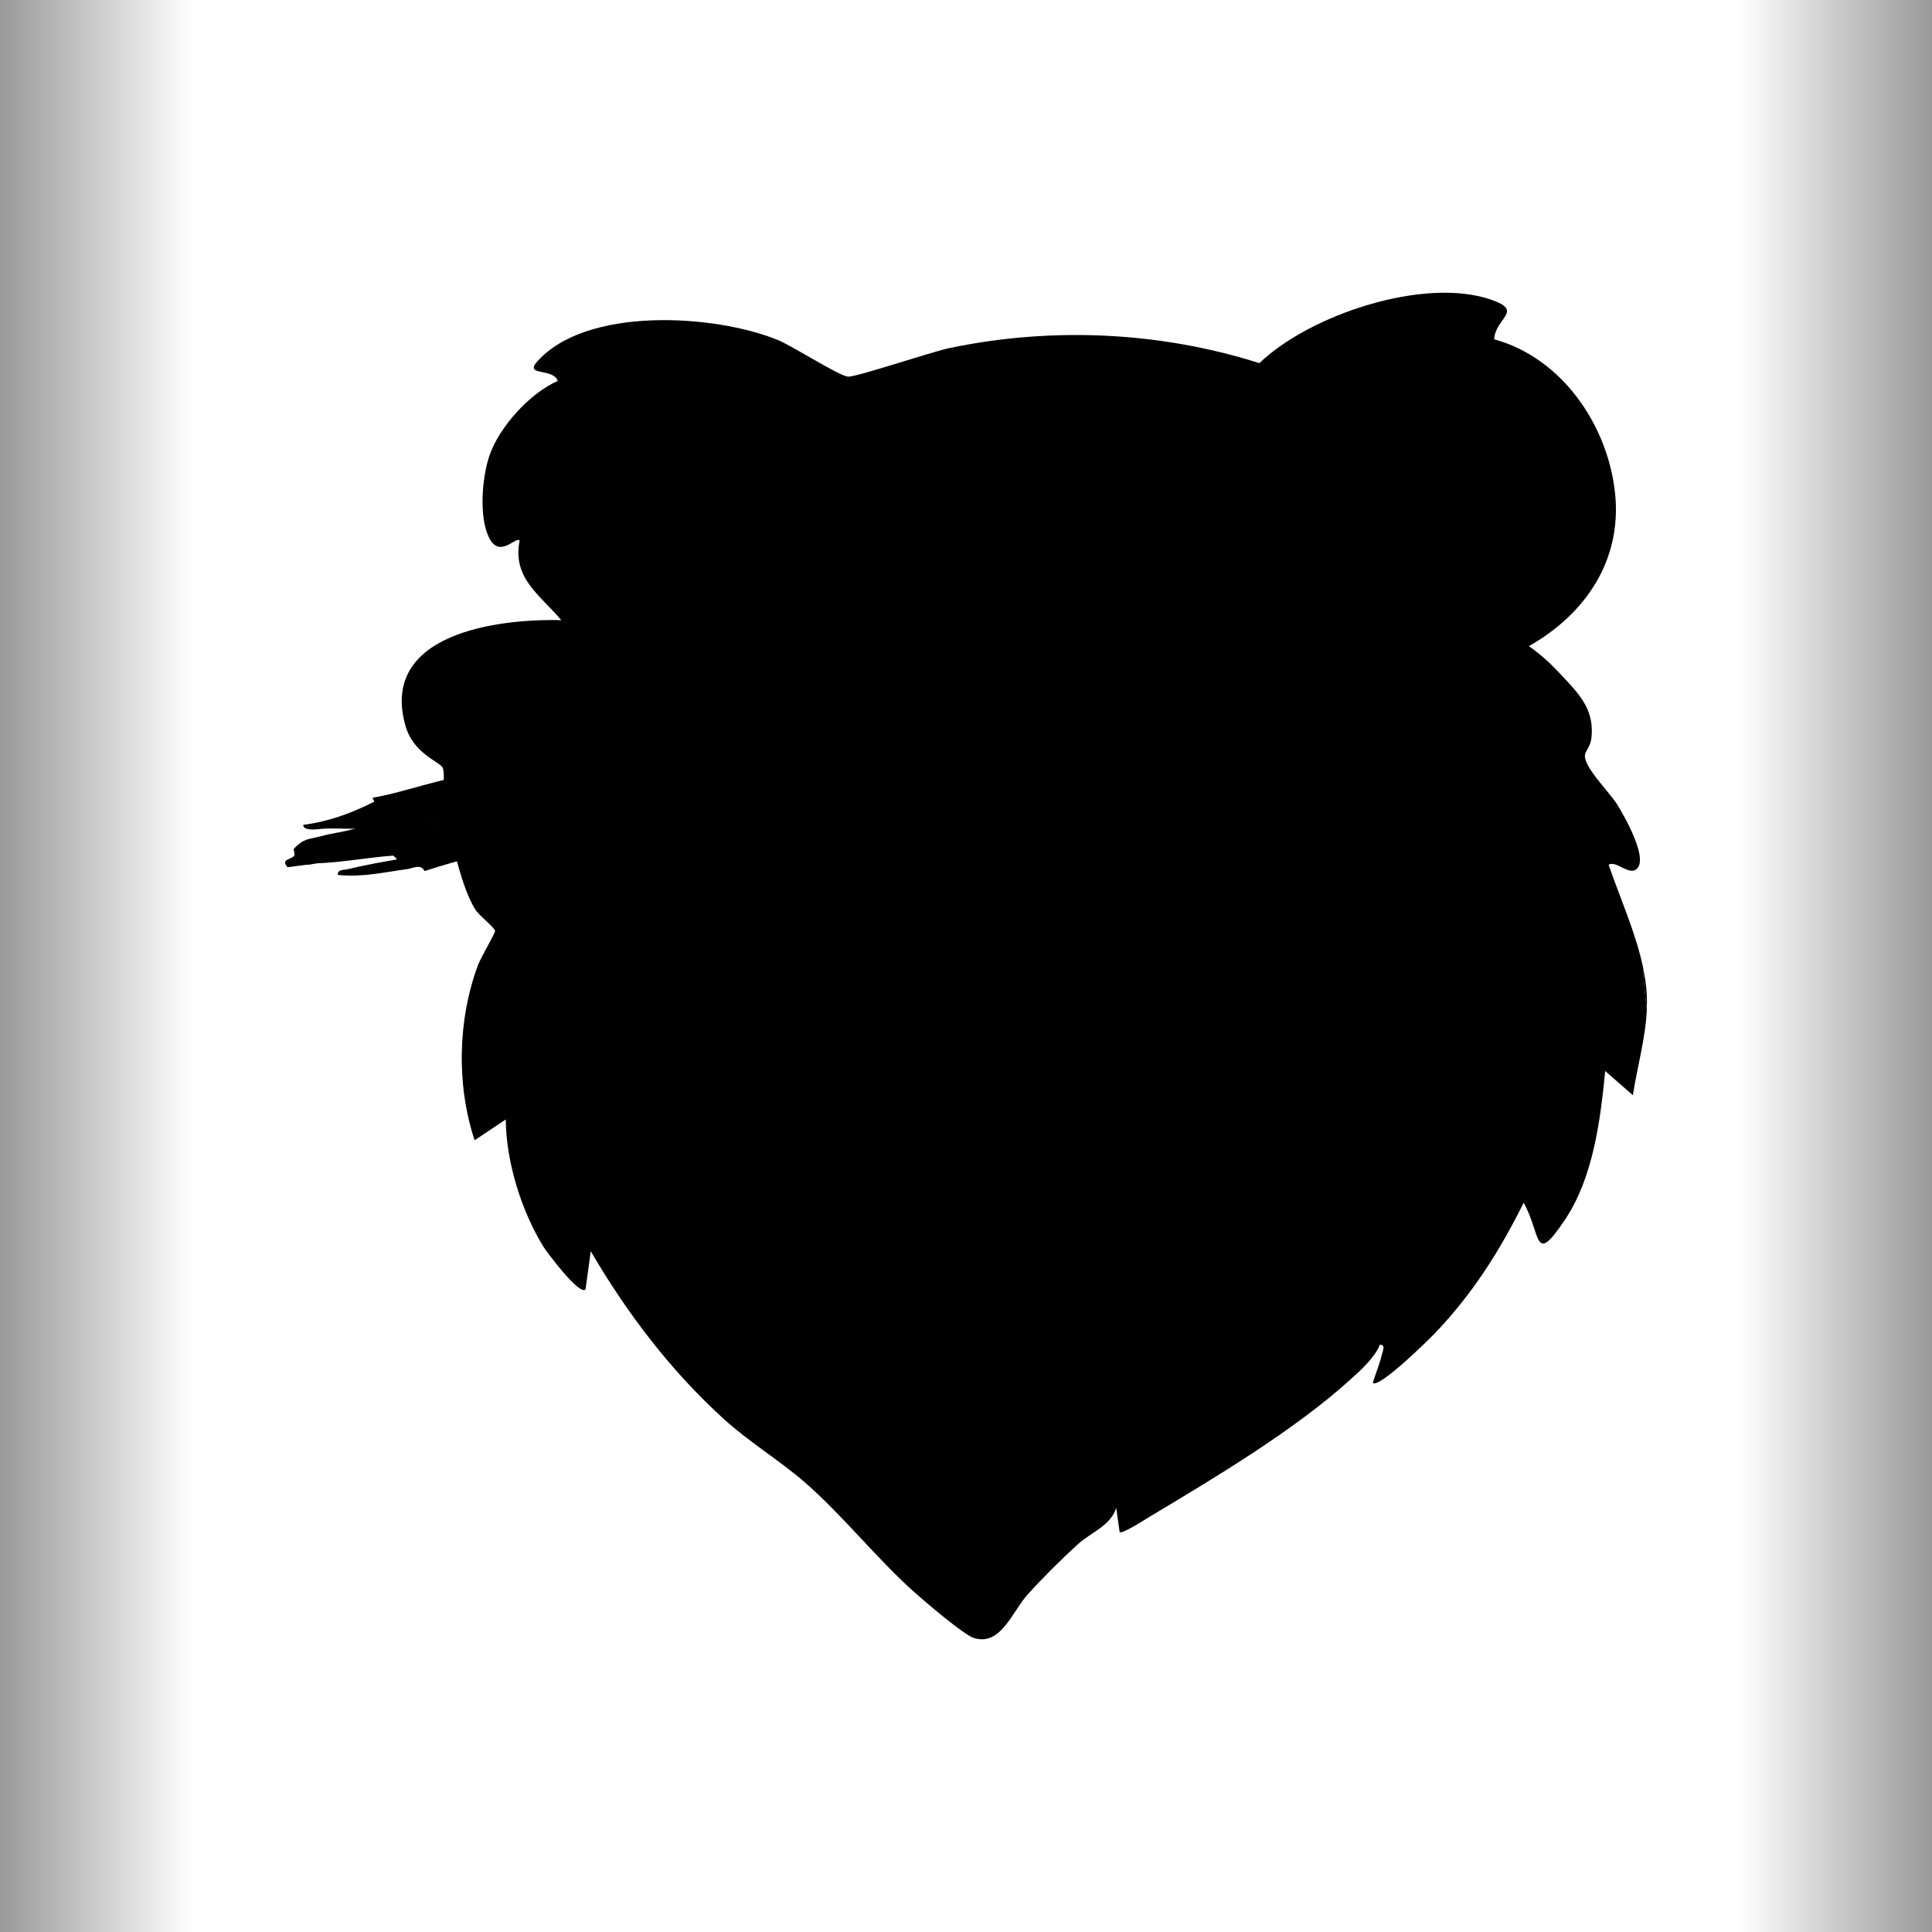 <svg width="200" height="200" viewBox="0 0 200 200" fill="none" xmlns="http://www.w3.org/2000/svg">
<rect width="200" height="200" fill="white" style="fill:white;fill-opacity:1;"/>
<rect width="200" height="200" fill="url(#paint0_linear_509_8246)" style=""/>
<path d="M174.768 102.497C174.696 101.442 174.541 100.358 174.292 99.181C173.839 97.053 173.155 95.019 172.428 93.046C173.27 92.24 174.307 90.721 174.037 88.226C173.932 87.276 173.648 86.235 173.158 85.04C172.37 83.107 171.261 81.303 171.049 80.961C170.667 80.353 170.17 79.745 169.591 79.039C169.375 78.776 169.069 78.402 168.792 78.045C168.91 77.638 169.004 77.167 169.054 76.623C169.465 72.026 166.959 69.261 165.066 67.242C169.771 62.868 172.122 56.982 171.488 50.711C171.052 46.387 169.368 42.085 166.743 38.596C164.914 36.166 162.726 34.215 160.278 32.819C160.36 32.192 160.324 31.49 160.087 30.738C159.262 28.146 156.685 27.26 155.713 26.929C153.898 26.306 151.825 25.993 149.55 25.993C142.857 25.993 134.674 28.819 129.379 32.8C123.568 31.188 117.528 30.374 111.382 30.374C106.695 30.374 102.004 30.857 97.433 31.807C96.478 32.005 94.891 32.487 92.378 33.258C91.161 33.632 89.336 34.19 88.213 34.5C87.514 34.129 86.546 33.575 85.884 33.193C84.127 32.185 82.996 31.548 82.118 31.191C78.482 29.712 73.485 28.826 68.751 28.826C59.398 28.826 54.668 31.973 52.346 34.608C50.852 36.307 50.82 37.941 51.043 38.989C49.016 41.001 47.349 43.482 46.557 45.876C45.646 48.615 44.962 54.005 46.802 57.637C47.511 59.037 48.573 60.038 49.837 60.546C45.913 61.32 41.845 62.925 39.397 66.162C37.921 68.113 36.452 71.454 37.824 76.303C38.022 77.005 38.277 77.631 38.572 78.197C38.321 78.251 38.072 78.297 37.824 78.341C36.78 78.52 35.851 79.079 35.203 79.888C33.651 80.544 32.244 80.94 30.858 81.109C28.777 81.365 27.196 83.078 27.081 85.148C26.872 85.404 26.649 85.739 26.469 86.153C25.76 86.887 25.44 87.697 25.299 88.359C25.112 89.245 25.029 90.991 26.592 92.694C27.412 93.59 28.568 94.091 29.767 94.091C29.954 94.091 30.141 94.08 30.328 94.055L32.093 93.82C32.093 93.82 32.121 93.82 32.136 93.82C32.784 94.386 33.601 94.76 34.501 94.861C35.098 94.926 35.721 94.958 36.351 94.958C38.14 94.958 39.761 94.703 41.323 94.458C41.755 94.389 42.169 94.325 42.576 94.267C43.011 94.415 43.476 94.49 43.944 94.49C44.135 94.49 44.329 94.476 44.52 94.451C44.829 95.178 45.157 95.819 45.499 96.376C45.657 96.636 45.837 96.88 46.028 97.111C45.762 97.629 45.567 98.04 45.43 98.41C42.964 105.063 42.82 112.71 45.031 119.395C45.452 120.673 46.449 121.681 47.72 122.117C48.102 122.246 48.494 122.322 48.886 122.343C49.664 125.508 50.935 128.651 52.566 131.304C52.89 131.833 53.876 133.154 54.823 134.274C56.353 136.085 58.048 137.856 60.432 137.856C60.723 137.856 61.011 137.827 61.296 137.773C64.579 142.475 68.183 146.615 72.067 150.132C73.618 151.536 75.26 152.738 76.848 153.897C78.133 154.837 79.346 155.726 80.408 156.644C82.298 158.279 84.105 160.208 86.02 162.253C87.871 164.226 89.782 166.267 91.842 168.099C92.349 168.549 93.674 169.698 95.067 170.814C97.58 172.83 98.602 173.388 99.52 173.676C100.222 173.895 100.935 174.007 101.637 174.007C105.525 174.007 107.552 170.933 108.762 169.093C109.05 168.657 109.374 168.164 109.575 167.941C110.983 166.386 112.866 164.507 114.482 163.038C114.561 162.966 114.68 162.876 114.817 162.779C115.195 162.879 115.587 162.933 115.987 162.933C117.488 162.933 118.744 162.253 121.063 160.802C121.171 160.734 121.257 160.68 121.311 160.647C127.554 156.914 135.189 152.349 141.111 147.367C141.478 147.461 141.864 147.511 142.249 147.511C144.006 147.511 145.507 146.672 148.426 144.066C149.884 142.763 151.281 141.377 151.695 140.945C154.028 138.504 156.116 135.818 158.064 132.729C158.589 132.931 159.151 133.039 159.734 133.039C162.639 133.039 164.266 130.613 165.577 128.665C167.78 125.385 168.932 121.515 169.623 117.645C169.922 117.602 170.217 117.53 170.509 117.426C171.988 116.886 173.054 115.579 173.292 114.024C173.432 113.095 173.63 112.119 173.839 111.09C174.253 109.045 174.681 106.928 174.778 104.671C174.811 103.897 174.807 103.188 174.76 102.507L174.768 102.497Z" fill="white" style="fill:white;fill-opacity:1;"/>
<path d="M170.466 102.784C170.404 101.884 170.268 100.984 170.073 100.077C170.142 101.553 170.3 103.018 170.476 104.476C170.502 103.911 170.502 103.346 170.462 102.784H170.466Z" fill="black" style="fill:black;fill-opacity:1;"/>
<path d="M169.36 90.004C170.782 89.032 168.079 84.345 167.391 83.251C166.632 82.034 163.827 79.269 164.083 78.114C164.198 77.585 164.662 77.325 164.76 76.242C165.019 73.322 163.377 71.752 161.509 69.751C160.522 68.692 159.464 67.717 158.269 66.889C164.094 63.595 167.895 58.04 167.2 51.142C166.484 44.043 161.689 37.034 154.68 35.126C154.766 32.898 157.844 32.214 154.316 31.008C147.422 28.646 135.592 32.57 130.372 37.592C120.062 34.32 108.898 33.819 98.311 36.026C96.421 36.419 88.616 39.061 87.777 38.989C86.841 38.906 82.057 35.821 80.491 35.184C73.964 32.527 60.655 31.692 55.582 37.459C54.276 38.946 57.271 38.075 57.742 39.435C54.87 40.67 51.641 44.23 50.643 47.236C49.898 49.483 49.56 53.551 50.643 55.689C51.734 57.839 53.386 55.509 53.793 55.952C53.005 59.891 55.946 61.604 58.102 64.2C51.432 64.027 39.278 65.618 41.971 75.126C42.817 78.114 45.632 78.87 45.841 79.51C46.078 80.241 45.812 81.393 45.942 82.282C46.417 85.512 47.508 91.394 49.182 94.119C49.596 94.796 51.176 95.97 51.248 96.376C51.28 96.571 49.754 99.166 49.48 99.908C47.374 105.589 47.238 112.317 49.131 118.038L52.357 115.885C52.389 120.259 53.959 125.321 56.248 129.047C56.594 129.608 60.01 134.18 60.615 133.471L61.155 129.525C64.896 135.937 69.464 141.942 74.972 146.935C77.564 149.282 80.674 151.165 83.238 153.386C87.223 156.835 90.758 161.357 94.718 164.881C95.776 165.821 99.776 169.241 100.813 169.565C103.617 170.439 104.784 166.821 106.386 165.054C107.912 163.369 109.906 161.378 111.591 159.848C112.905 158.657 115.029 157.904 115.548 156.086L115.904 158.595C116.142 158.862 118.647 157.224 119.104 156.954C125.844 152.925 134.008 148.044 139.786 142.817C140.856 141.852 142.317 140.541 142.832 139.22C143.505 139.141 143.109 139.944 143.026 140.311C142.825 141.215 142.375 142.255 142.112 143.162C142.789 143.724 147.861 138.727 148.585 137.971C152.437 133.939 155.256 129.486 157.732 124.503C159.586 127.866 158.744 131.12 162.006 126.264C164.925 121.915 165.67 115.982 166.171 110.867L169.036 113.379C169.476 110.485 170.35 107.475 170.48 104.487C170.304 103.029 170.145 101.568 170.077 100.088C169.31 96.484 167.668 92.87 166.524 89.515C167.28 89.061 168.547 90.573 169.364 90.015L169.36 90.004Z" fill="black" style="fill:black;fill-opacity:1;"/>
<path d="M166.52 104.754C166.47 104.826 165.955 104.484 165.804 104.394C165.357 103.018 164.943 101.568 164.558 100.041C164.918 98.573 153.902 86.847 153.697 87.873L155.292 93.81C156.098 95.858 155.878 97.068 154.626 97.435C154.73 99.613 154.95 105.686 152.667 106.687C150.799 107.508 149.704 106.964 149.254 105.006C149.121 104.505 147.094 97.323 146.864 97.636C146.54 102.54 145.6 107.436 144.412 112.202C142.81 117.887 141.046 116.878 139.131 109.182C138.879 115.471 135.823 124.179 131.506 128.809C126.729 133.939 127.176 129.461 128.115 125.544C125.811 129.219 123.619 132.956 121.534 136.747C118.179 141.013 117.553 138.151 119.421 134.475C117.805 134.886 117.625 133.982 118.881 131.765L119.85 128.442C119.439 128.114 119.083 127.805 119.198 127.419C119.245 127.354 119.284 127.275 119.32 127.189C119.259 127.268 119.22 127.344 119.198 127.419C118.784 128.038 118.017 127.769 118.417 127.005C118.586 122.513 117.333 117.076 113.035 114.801C113.391 115.932 114.039 116.673 114.446 117.876C115.054 119.679 115.152 121.184 115.184 123.056C114.903 126.706 112.938 130.001 109.791 131.912C108.535 132.679 106.134 133.766 105.133 132.387C103.578 132.834 102.112 132.845 100.744 132.427C94.675 129.277 88.494 126.429 82.204 123.884C81.067 122.516 84.386 119.312 86.103 119.467L86.06 118.588C89.322 116.781 92.457 113.372 91.669 109.401C91.388 110.658 90.376 114.315 89.336 112.292C93.57 103.8 84.785 101.701 78.327 100.866C74.41 100.358 70.67 100.39 66.717 100.444C69.683 96.02 73.719 92.434 77.121 88.413C78.388 86.916 83.706 79.395 84.534 78.96C85.077 78.675 86.287 78.287 86.776 78.603C87.14 78.834 88.818 85.605 89.336 86.811C88.382 86.253 89.754 88.921 90.391 90.141C95.013 98.965 100.402 101.701 110.317 102.198C126.772 103.026 133.904 97.367 135.96 81.022C142.785 79.053 150.032 81.267 156.426 83.802C157.2 84.007 161.797 83.78 162.214 82.862C162.664 83.265 164.317 84.972 164.007 85.375C163.744 85.469 163.579 85.015 163.471 85.015H157.545L160.357 87.769C163.586 92.798 166.596 98.644 166.52 104.754Z" fill="#FEFCEA" style="fill:#FEFCEA;fill:color(display-p3 0.996 0.988 0.918);fill-opacity:1;"/>
<path d="M119.32 127.189C119.284 127.275 119.245 127.355 119.198 127.419C119.22 127.344 119.259 127.268 119.32 127.189Z" fill="#FEFCEA" style="fill:#FEFCEA;fill:color(display-p3 0.996 0.988 0.918);fill-opacity:1;"/>
<path d="M82.158 67.073C81.092 65.431 80.404 63.343 78.925 62.047V67.073C73.762 65.002 68.186 64.88 62.772 64.023C65.716 60.153 68.413 56.463 71.916 53.065C77.521 47.625 81.823 44.839 89.336 42.488C102.148 38.478 114.723 37.11 127.748 41.235C127.971 41.484 125.404 46.571 126.488 47.69L132.576 40.857C136.496 37.175 143.718 34.143 149.114 34.413C149.521 34.435 150.1 34.179 150.003 34.766C148.776 35.09 147.879 36.307 147.134 37.279C159.349 36.696 168.363 50.491 160.418 60.611C159.997 60.189 159.936 59.487 160.234 58.497C159.198 56.395 158.913 53.958 159.385 51.186C159.889 47.046 154.86 44.162 151.443 44.821C150.878 45.789 147.487 46.009 147.134 44.821C140.528 44.587 133.893 49.252 133.854 56.571C134.498 55.776 135.096 55.567 135.646 55.945C135.92 54.922 140.344 52.737 140.884 53.007C141.838 53.486 142.4 59.952 141.748 60.967C143.008 62.04 141.046 63.728 139.988 64.445L140.56 64.516C141.093 63.797 143.03 63.307 143.541 64.2C146.428 63.437 148.952 61.672 151.112 58.911L152.156 58.818C153.106 59.513 152.196 61.107 151.08 60.971C150.784 61.388 150.59 61.834 150.489 62.313C149.895 62.572 146.752 65.265 147.249 65.712C147.44 65.881 151.994 67.101 152.188 66.936C152.124 66.036 152.368 65.575 153.236 65.996C153.355 67.371 154.528 68.142 155.389 69.049C154.161 69.258 152.739 68.343 151.44 67.972C146.562 66.583 142.346 66.507 137.698 65.557C135.826 65.175 133.152 63.346 130.704 62.857C121.556 61.035 102.181 62.306 93.282 65.276C93.069 65.089 92.774 64.769 92.878 64.599C94.844 61.334 97.526 57.874 99.952 54.969C96.864 57.691 94.516 60.492 92 63.742C91.226 64.063 90.938 64.93 91.129 66.353C90.643 66.579 90.182 66.856 89.696 67.069C89.829 65.254 90.254 63.184 90.33 61.392C90.355 60.751 90.549 60.355 89.872 59.894C89.181 61.532 88.674 63.314 87.9 64.916C87.248 64.7 87.09 64.117 87.421 63.163C86.704 61.215 86.737 59.03 87.518 56.604C85.981 58.177 85.088 60.15 84.429 62.205L83.59 62.403C83.299 62.389 82.935 62.292 82.932 62.094C82.899 60.038 82.95 57.965 83.007 55.909C83.014 55.621 83.277 55.466 83.59 55.408C83.32 55.509 83.112 55.488 83.011 55.272L82.881 66.669L82.154 67.073H82.158Z" fill="#FEFCEB" style="fill:#FEFCEB;fill:color(display-p3 0.996 0.988 0.922);fill-opacity:1;"/>
<path d="M119.853 128.442C119.76 130.569 119.349 132.287 118.42 134.184C119.652 133.665 119.778 132.225 120.296 131.217C120.526 130.767 120.908 130.058 120.937 131.135C120.757 133.791 119.45 135.991 118.78 138.489C121.383 136.844 122.064 133.935 123.514 131.563C125.156 128.877 127.561 126.361 128.115 123.06C130.016 123.884 127.658 129.979 128.115 130.595C130.484 129.378 131.712 127.549 133.069 125.321C136.716 119.334 139.25 112.58 138.17 105.474L140.125 109.434C140.697 111.036 141.036 113.145 141.72 114.657C141.864 114.978 141.856 115.741 142.465 115.158C142.591 115.039 143.628 112.357 143.743 111.943C144.43 109.437 145.201 105.29 145.597 102.673C145.993 100.056 146.425 97.572 145.705 95.062C148.959 97.719 148.866 103.065 150.547 106.187C151.094 107.202 151.051 105.823 151.31 105.801C151.76 105.762 152.26 106.338 152.7 105.855C154.388 103.998 154.057 97.154 153.6 94.706C154.471 94.972 154.024 96.686 155.029 96.859C155.475 96.247 152.743 87.56 152.52 86.095L156.652 88.957C160.101 93.428 165.166 96.772 166.009 102.601C166.106 103.274 166.279 103.789 165.8 104.397C165.22 104.055 159.63 98.695 159.342 99.015C159.219 99.818 160.058 100.056 160.335 100.711C162.175 105.035 162.045 113.408 160.821 117.905C160.699 118.351 160.638 119.467 160.062 119.471C160.328 118.232 157.941 109.088 157.365 109.07C156.789 109.052 156.375 115.331 155.853 116.162C154.791 118.747 154.59 121.872 152.88 124.136L152.188 123.737C152.109 120.698 151.342 117.671 150.406 114.783C148.916 118.261 147.606 121.789 146.464 125.371L145.698 125.933C145.104 126.825 144.762 127.859 144.261 128.805C143.703 128.888 143.318 128.636 143.343 128.078L140.481 132.038H139.596C139.318 132.002 138.908 131.927 138.879 131.725C138.634 130.145 138.789 127.02 139.596 125.756C139.488 125.612 139.401 125.504 139.398 125.519C138.357 128.823 137.778 130.483 135.884 133.543C134.469 135.829 131.114 140.826 128.688 142.039C124.875 143.943 124.807 141.737 126.823 138.975C126.11 140.055 125.278 141.035 124.339 141.92C121.952 142.32 120.649 142.881 118.816 144.887L118.057 144.599C116.779 145.211 116.304 144.447 116.631 142.309C114.716 142.64 114.378 141.895 114.622 140.127C112.902 141.513 111.771 141.69 111.235 140.649L111.447 139.303C114.874 136.268 117.366 132.722 118.928 128.661L119.85 128.445L119.853 128.442Z" fill="#DADABE" style="fill:#DADABE;fill:color(display-p3 0.855 0.855 0.745);fill-opacity:1;"/>
<path d="M46.615 75.684C45.574 75.1 45.06 73.085 46.647 73.355C48.055 68.552 56.54 68.012 60.64 67.886C67.344 67.681 75.026 67.778 80.3 72.112C83.374 71.187 85.75 71.004 88.803 72.156C92.436 69.531 94.52 68.088 99.301 67.173C106.303 65.834 113.532 65.672 120.638 66.036C124 66.209 132.615 66.907 134.923 68.963C135.211 69.222 135.297 71.526 135.283 72.094C135.268 72.912 132.633 73.923 132.212 75.306C131.438 77.844 131.193 81.897 130.448 84.666C128.299 92.64 123.1 95.959 115.015 96.513C106.342 97.107 97.666 95.941 92.922 87.884C91.752 84.493 90.679 81.051 89.71 77.559L89.332 77.477C89.109 77.491 88.63 76.296 88.407 76.073C87.504 75.162 85.498 74.204 84.206 74.326C81.668 74.564 79.648 79.665 79.278 79.633C78.838 80.958 78.496 81.206 78.252 80.378L78.824 74.132L78.558 74.251C78.09 74.165 77.442 73.214 76.884 72.872C73.5 70.806 70.864 70.197 66.886 69.949C60.964 69.575 53.556 69.769 49.837 74.971C49.632 76.022 49.272 76.623 48.76 76.764C47.637 76.764 47.277 76.184 46.608 75.687L46.615 75.684Z" fill="#006BAB" style="fill:#006BAB;fill:color(display-p3 0 0.42 0.671);fill-opacity:1;"/>
<path d="M115.188 123.056C115.314 130.364 110.288 133.187 104.748 136.844C100.208 139.839 95.254 142.158 90.592 144.944C89.833 145.07 90.171 144.825 90.027 144.455C89.681 143.565 89.674 142.169 88.63 141.719L87.187 146.024C86.575 146.471 82.777 141.92 81.985 141.362L83.241 145.664C79.965 145.553 69.532 133.1 69.687 131.127C69.766 130.13 76.041 128.283 77.139 129.518C77.074 129.615 77.028 129.687 77.038 129.691C82.939 130.451 87.154 131.869 92.576 133.827C93.436 134.151 94.232 134.789 95.154 135.015C97.886 135.692 100.366 134.407 102.991 133.82C102.973 133.629 102.627 133.5 102.627 133.467C101.943 132.801 102.778 132.445 105.14 132.391C105.838 132.24 106.634 132.42 107.588 132.146C111.022 131.163 114.662 126.588 115.195 123.06L115.188 123.056Z" fill="#92ACAB" style="fill:#92ACAB;fill:color(display-p3 0.573 0.674 0.671);fill-opacity:1;"/>
<path d="M162.214 82.862L162.571 84.295L156.274 84.489C149.902 81.962 143.318 80.065 136.395 81.458C135.967 89.029 132.327 98.742 124.508 101.334C117.798 103.559 106.684 103.598 100.111 100.977C94.264 98.648 89.818 92.507 88.62 86.451L89.332 86.808C94.794 99.476 107.898 102.389 120.512 99.138C132.219 96.121 133.292 86.71 135.286 76.4C142.123 78.178 149.769 78.276 156.537 80.097C158.643 80.662 160.612 81.426 162.207 82.862H162.214Z" fill="#DADABF" style="fill:#DADABF;fill:color(display-p3 0.855 0.855 0.749);fill-opacity:1;"/>
<path d="M110.158 138.849C112.012 137.784 112.092 139.566 110.839 140.682C109.122 142.215 107.818 143.878 106.929 145.668C107.088 146.596 106.717 147.522 105.82 148.436C107.167 147.54 108.254 147.334 109.086 147.82L109.806 148.263C109.06 150.448 109.017 152.508 109.683 154.441C107.624 156.496 105.63 158.599 103.7 160.741C103.628 160.838 103.603 161.288 103.362 161.641C102.886 162.339 101.806 163.066 101.367 163.963C99.016 161.904 96.075 159.07 96.158 155.715C95.197 156.169 94.88 158.08 94.39 158.725C94.124 159.078 94.077 158.998 93.656 158.941C93.39 157.598 90.146 154.992 90.448 153.807C90.646 153.03 97.576 148.778 98.844 147.81C102.274 145.189 106.994 141.607 110.162 138.846L110.158 138.849Z" fill="#77908D" style="fill:#77908D;fill:color(display-p3 0.467 0.565 0.553);fill-opacity:1;"/>
<path d="M60.975 60.251C60.806 60.452 60.734 60.812 60.439 60.963C57.562 58.616 56.252 54.919 56.306 51.283C52.98 52.755 54.618 48.363 55.413 46.617C57.163 42.773 62.674 40.389 66.721 40.152C65.572 38.564 63.38 38.629 61.695 38.182C62.548 37.279 64.291 37.092 65.511 36.969C69.352 36.595 73.449 37.07 77.132 38.179C77.737 38.362 83.32 40.447 82.878 40.864C78.655 42.049 74.688 45.001 71.566 48.043C71.192 48.075 71.48 47.406 71.39 47.327C70.911 46.851 71.174 46.308 72.178 45.706C69.241 44.267 67.027 43.5 63.747 44.727C62.07 45.357 59.575 46.84 59.902 48.759C59.438 49.587 59.089 50.35 58.826 51.272C59.377 51.989 59.629 53.032 59.578 54.408C60.234 56.373 60.698 58.317 60.979 60.247L60.975 60.251Z" fill="#FDFCEF" style="fill:#FDFCEF;fill:color(display-p3 0.992 0.988 0.937);fill-opacity:1;"/>
<path d="M135.29 72.094C135.297 71.803 134.739 69.819 134.721 69.182C132.432 68.682 130.21 67.85 127.888 67.472C119.886 66.165 101.191 65.942 93.987 69.387C92.317 70.186 90.571 72.606 89.109 72.699C87.831 72.782 86.6 71.716 85.214 71.706C83.677 71.695 81.387 72.937 80.188 72.814C79.126 72.707 77.83 70.104 75.429 69.668C68.478 68.404 61.472 68.048 54.423 69.315C51.802 69.787 47.032 70.863 47.328 74.251C46.964 74.629 44.808 72.674 46.611 75.684C46.536 75.626 46.114 75.82 45.866 75.46C45.463 74.874 45.07 72.318 45.146 71.547C45.301 70.017 47.09 69.168 48.415 68.696C54.506 66.525 69.932 66.698 76.041 69.052C77.215 69.502 78.536 70.831 79.476 71.004C81.258 71.335 83.274 70.691 84.843 70.734C85.88 70.763 88.303 71.752 88.742 71.666C89.21 71.576 90.628 69.776 91.363 69.283C97.62 65.107 117.848 64.477 125.404 65.28C129.886 65.755 136.744 65.859 135.279 72.094H135.29Z" fill="#00ADEB" style="fill:#00ADEB;fill:color(display-p3 0 0.678 0.922);fill-opacity:1;"/>
<path d="M118.057 144.591C119.011 144.008 119.742 143.09 120.814 142.503C121.707 142.014 123.46 141.686 124.051 141.25C125.113 140.469 126.344 137.78 127.932 137.056C128.76 138.021 125.739 141.906 125.955 142.075C128.18 142.053 129.627 140.556 130.974 139.018C134.257 135.278 137.544 129.878 139.243 125.209C140.524 124.996 139.599 125.385 139.599 125.749V132.031L144.272 125.572C146.054 126.3 143.444 127.614 144.265 128.802C140.924 135.123 136.366 140.548 130.452 144.602L120.93 150.33C121.876 148.342 123.41 144.807 122.726 142.795C120.624 144.022 118.294 146.528 116.624 148.537C112.275 152.562 107.919 156.576 103.7 160.741C103.768 160.647 103.808 160.194 104.038 159.841C104.758 158.739 108.859 155.55 109.014 154.772C109.114 154.257 108.376 153.199 108.362 152.313C108.344 150.996 109.172 149.235 109.082 147.82C109.183 147.061 109.712 146.388 110.677 145.801C112.804 142.593 114.414 142.269 115.508 144.822C116.534 144.357 117.384 144.282 118.057 144.588V144.591Z" fill="#89A2A0" style="fill:#89A2A0;fill:color(display-p3 0.537 0.635 0.627);fill-opacity:1;"/>
<path d="M59.182 77.12L59.802 77.246C61.789 80.997 64.158 84.442 66.908 87.575L67.081 87.171L72.103 88.424C69.255 92.726 65.853 94.166 60.745 92.967C59.827 92.751 56.148 91.099 55.762 90.411C55.071 89.184 56.32 89.349 56.328 89.123C56.338 88.73 55.924 88.24 56.014 87.445C56.151 86.246 57.422 84.475 57.85 83.143C58.455 81.271 58.772 79.071 59.186 77.12H59.182Z" fill="#FDFBEB" style="fill:#FDFBEB;fill:color(display-p3 0.992 0.984 0.922);fill-opacity:1;"/>
<path d="M86.107 119.467C84.692 120.669 83.288 121.926 82.158 123.412C83.504 123.16 84.26 124.316 85.38 124.68C92.094 126.872 94.84 128.751 100.755 131.638C102.156 132.322 103.578 132.528 105.133 132.387C104.488 132.528 102.627 132.87 102.62 133.464C96.32 132.765 91.046 128.557 84.944 126.912C83.504 126.523 77.146 125.774 76.858 125.486C76.34 124.964 76.182 122.149 76.57 121.602C79.094 121.303 81.794 118.884 83.95 118.394C85.264 117.231 86.827 117.778 86.103 119.47L86.107 119.467Z" fill="#A1BBBB" style="fill:#A1BBBB;fill:color(display-p3 0.631 0.733 0.733);fill-opacity:1;"/>
<path d="M145.701 125.929C145.662 123.517 149.262 116.594 149.942 113.819C150.568 113.034 149.024 111.54 149.29 111.216C149.838 110.561 150.061 111.677 150.172 111.929C151.317 114.47 153.171 121.472 152.876 124.136C152.732 125.447 151.623 127.243 150.874 128.413C149.431 130.67 147.361 132.643 145.874 134.9C146.004 132.33 146.083 129.738 146.083 127.142C146.083 126.487 145.698 125.994 145.698 125.929H145.701Z" fill="#89A2A0" style="fill:#89A2A0;fill:color(display-p3 0.537 0.635 0.627);fill-opacity:1;"/>
<path d="M151.447 44.821L151.634 44.461L149.654 44.108C152.505 44.083 154.377 43.694 156.822 45.379C157.171 45.62 158.395 46.617 158.812 46.956C161.016 48.752 159.385 53.306 159.741 55.736C160.098 58.166 161.869 57.478 160.425 60.614C158.672 64.423 156.379 64.261 153.247 65.996C152.242 66.554 153.751 68.03 153.607 68.145C152.682 67.612 147.048 66.594 146.817 66.327C145.356 64.632 150.104 61.838 151.094 60.971C151.98 62.054 154.791 62.346 156.145 61.5C158.146 60.254 158.802 52.345 157.592 50.304L157.916 49.486C156.08 47.802 154.024 46.509 151.753 45.609L151.454 44.821H151.447Z" fill="#E2E0C6" style="fill:#E2E0C6;fill:color(display-p3 0.886 0.878 0.776);fill-opacity:1;"/>
<path d="M66.717 130.234C65.763 129.133 63.499 126.235 63.207 124.957C62.743 122.934 64.006 119.582 63.492 117.318C63.715 117.058 68.456 120.756 69.216 121.101C70.13 121.519 72.848 121.89 73.114 122.584C75.436 128.578 67.102 125.367 66.714 130.234H66.717Z" fill="#9DB6B5" style="fill:#9DB6B5;fill:color(display-p3 0.616 0.714 0.71);fill-opacity:1;"/>
<path d="M53.437 99.728L54.02 99.595C54.333 100.257 54.942 100.718 55.849 100.97C56.292 102.518 57.746 103.217 59.251 103.224C59.553 102.043 61.17 99.865 61.335 101.885C60.694 102.932 59.344 105.791 59.182 106.91C58.138 106.655 57.67 106.885 57.775 107.605C58.138 112.476 58.246 117.365 58.106 122.279L57.386 122.703C55.284 117.818 54.736 111.77 55.59 106.554C54.067 106.068 51.961 111.648 51.284 110.856C51.27 107.069 51.946 103.209 53.437 99.732V99.728Z" fill="#FCFBEE" style="fill:#FCFBEE;fill:color(display-p3 0.988 0.984 0.933);fill-opacity:1;"/>
<path d="M82.158 67.073L82.521 51.999C83.112 52.187 83.594 54.973 83.594 55.408V62.407L84.71 59.397C85.711 57.615 86.78 55.895 88.616 54.872C88.072 57.403 87.504 59.984 87.54 62.587L88.256 62.403L87.9 64.92C86.83 67.134 86.046 69.538 82.953 68.271C82.327 68.016 82.42 67.487 82.154 67.076L82.158 67.073Z" fill="#DBDAC0" style="fill:#DBDAC0;fill:color(display-p3 0.859 0.855 0.753);fill-opacity:1;"/>
<path d="M160.778 76.76C160.969 77.138 161.667 78.751 160.641 78.517C159.504 78.258 158.146 77.545 156.908 77.221C153.819 76.407 150.612 75.648 147.498 74.967C145.251 74.402 142.321 73.617 138.71 72.617C138.285 72.127 138.757 69.83 139.052 69.452C140.186 67.998 158.755 75.241 160.782 76.76H160.778Z" fill="#007EC4" style="fill:#007EC4;fill:color(display-p3 0 0.494 0.769);fill-opacity:1;"/>
<path d="M49.848 74.967C49.092 79.1 50.161 85.098 51.828 88.96C54.304 94.699 60.349 95.577 66.001 95.426C65.875 98.734 60.266 96.531 58.189 95.88C55.69 95.099 52.958 94.188 51.284 92.013C49.196 89.295 47.724 79.899 48.771 76.764C48.948 76.231 49.502 75.453 49.848 74.971V74.967Z" fill="#018CCE" style="fill:#018CCE;fill:color(display-p3 0.004 0.549 0.808);fill-opacity:1;"/>
<path d="M64.924 76.76C65.252 76.458 66.256 76.44 66.123 76.454C64.665 76.587 63.445 76.695 61.962 76.35C59.928 75.874 59.337 75.698 60.208 73.516C62.509 73.409 64.798 73.297 67.077 73.174C68.359 73.2 71.527 73.725 72.722 74.172C74.108 74.69 77.582 77.138 74.454 77.498C71.52 77.837 67.74 77.062 64.924 76.764V76.76Z" fill="#87B3BC" style="fill:#87B3BC;fill:color(display-p3 0.529 0.702 0.737);fill-opacity:1;"/>
<path d="M160.778 76.76C155.705 75.749 151.137 72.98 146.133 71.479C145.089 71.166 139.56 69.614 139.2 70.147C137.677 72.393 139.847 72.066 140.744 72.49C142.875 73.495 145.15 74.319 147.696 74.589L147.494 74.967C146.273 74.701 138.483 73.57 138.184 73.142C137.738 72.505 139.376 69.502 138.519 68.509C139.038 68.113 146.309 69.798 147.497 70.118C150.611 70.964 159.341 73.93 160.778 76.76Z" fill="#01A6E7" style="fill:#01A6E7;fill:color(display-p3 0.004 0.651 0.906);fill-opacity:1;"/>
<path d="M57.386 122.7L57.4 110.661C56.727 108.678 56.792 104.135 59.182 106.907C58.711 110.154 60.093 112.962 60.273 116.043C60.475 119.503 59.384 122.516 59.539 125.925C58.56 125.187 57.861 123.798 57.39 122.696L57.386 122.7Z" fill="#DCDBBF" style="fill:#DCDBBF;fill:color(display-p3 0.863 0.859 0.749);fill-opacity:1;"/>
<path d="M119.853 128.442C118.906 130.137 118.622 131.736 117.495 133.442C115.98 135.739 113.125 138.356 111.238 140.646C111.066 142.604 108.798 145.11 106.929 145.671C106.378 144.962 106.656 144.804 107.084 144.224C107.732 143.349 110.846 140.455 111.062 139.937C111.238 139.512 110.886 138.587 110.158 138.853C113.244 136.167 117.373 131.282 118.064 127.193C118.132 127.016 118.248 126.991 118.417 127.009C118.471 127.016 118.6 127.329 118.77 127.373C118.946 125.695 118.676 124.075 118.521 122.419C118.485 122.023 118.096 121.199 118.773 121.271C119.518 123.74 119.968 125.839 119.853 128.445V128.442Z" fill="#97AEAB" style="fill:#97AEAB;fill:color(display-p3 0.592 0.682 0.671);fill-opacity:1;"/>
<path d="M84.31 106.187C81.099 106.442 78 105.297 74.814 105.099C71.505 104.894 67.56 105.125 64.312 105.765C63.33 105.96 63.938 104.808 64.374 104.383C66.138 102.666 76.65 103.317 79.368 103.782C81.024 104.063 83.77 104.358 84.314 106.19L84.31 106.187Z" fill="#547582" style="fill:#547582;fill:color(display-p3 0.329 0.459 0.51);fill-opacity:1;"/>
<path d="M91.132 66.353C89.505 65.528 91.183 63.465 90.776 62.047L91.309 63.48C94.617 59.714 97.688 54.325 102.807 52.719C102.991 52.662 103.394 52.622 103.336 52.892L99.398 56.492L93.285 65.276C92.724 65.463 91.766 66.057 91.132 66.353Z" fill="#DBDBC1" style="fill:#DBDBC1;fill:color(display-p3 0.859 0.859 0.757);fill-opacity:1;"/>
<path d="M59.899 48.767C59.848 48.795 59.265 48.525 58.826 49.127C59.229 45.537 62.962 43.82 66.21 43.417C69.511 43.003 70.821 45.001 73.899 45.184L71.386 47.334C69.169 45.462 64.633 45.49 62.156 46.898C61.278 47.398 60.763 48.266 59.899 48.767Z" fill="#DDDCC2" style="fill:#DDDCC2;fill:color(display-p3 0.867 0.863 0.761);fill-opacity:1;"/>
<path d="M86.107 119.467C85.347 118.25 85.257 118.095 83.954 118.39C85.909 116.54 87.558 114.211 89.34 112.288C89.39 112.234 89.62 112.962 90.243 111.576C90.866 110.19 90.956 108.678 91.312 107.266C93.912 110.312 91.996 114.448 89.53 116.965C88.447 118.074 87.18 118.556 86.11 119.467H86.107Z" fill="#D1D4BE" style="fill:#D1D4BE;fill:color(display-p3 0.82 0.831 0.745);fill-opacity:1;"/>
<path d="M67.081 73.171C67.034 73.171 66.678 73.542 66.213 73.545C65.173 73.552 60.846 73.257 60.414 73.862C58.74 76.209 65.072 76.695 66.361 76.404L64.928 76.76C64.06 76.666 63.132 76.879 62.257 76.742C61.479 76.62 60.655 75.734 59.906 76.22C60.338 77.757 62.455 77.743 63.099 78.769C63.632 79.615 63.61 81.822 64.266 83.344C64.82 84.637 66.04 86.228 67.084 87.168C68.427 88.374 69.46 88.755 71.394 88.608C69.817 90.534 67.38 88.543 66.004 87.351C62.98 84.734 61.134 80.547 59.19 77.12C59.463 75.828 59.629 74.492 59.942 73.21L67.088 73.174L67.081 73.171Z" fill="#B0CBCA" style="fill:#B0CBCA;fill:color(display-p3 0.69 0.796 0.792);fill-opacity:1;"/>
<path d="M58.822 51.279C60.471 50.502 61.965 49.623 63.844 49.486C63.463 50.923 62.278 51.661 62.08 53.288C61.656 56.719 63.841 56.791 60.975 60.251C58.614 59.48 60.244 59.12 60.201 58.339C60.172 57.867 59.488 57.227 59.352 56.669C58.941 54.998 58.383 52.82 58.822 51.279Z" fill="#A7C4C6" style="fill:#A7C4C6;fill:color(display-p3 0.655 0.769 0.776);fill-opacity:1;"/>
<path d="M53.437 99.728C53.588 99.372 54.204 97.917 54.358 97.917C56.99 98.731 60.025 100.65 62.768 99.728C63.146 100.11 61.58 101.481 61.335 101.881C61.058 101.103 60.478 102.331 60.36 102.522C59.899 103.253 60.025 104.117 58.736 103.976C58.322 103.929 56.475 103.181 56.166 102.921C55.554 102.407 55.503 101.305 55.028 101.201C54.682 101.125 53.682 101.733 53.44 101.517C53.26 101.355 54.236 100.016 53.44 99.725L53.437 99.728Z" fill="#D5D5B9" style="fill:#D5D5B9;fill:color(display-p3 0.835 0.835 0.726);fill-opacity:1;"/>
<path d="M56.306 74.251C56.475 76.429 55.87 78.546 55.33 80.63L53.08 85.015C52.353 80.594 49.938 75.169 56.306 74.251Z" fill="#73A9B6" style="fill:#73A9B6;fill:color(display-p3 0.451 0.663 0.714);fill-opacity:1;"/>
<path d="M78.565 111.932C79.134 112.695 75.357 119.064 74.263 119.665C73.125 120.288 71.689 119.071 71.016 118.229C69.259 116.033 69.54 110.456 68.161 107.63C68.708 107.529 69.18 107.915 69.399 108.361C70.267 110.121 70.555 114.236 71.203 116.249C71.35 116.706 72.772 119.1 73.006 119.107C75.346 117.069 75.134 112.386 78.568 111.936L78.565 111.932Z" fill="#091E25" style="fill:#091E25;fill:color(display-p3 0.035 0.118 0.145);fill-opacity:1;"/>
<path d="M68.452 79.698C68.593 79.863 68.582 80.933 68.917 81.562C69.831 83.276 71.977 84.335 73.899 83.942C72.97 85.854 72.351 86.001 70.288 85.573C67.326 84.957 65.554 82.228 65.644 79.273C65.788 79.129 68.276 79.485 68.452 79.694V79.698Z" fill="#FAFAF8" style="fill:#FAFAF8;fill:color(display-p3 0.98 0.98 0.973);fill-opacity:1;"/>
<path d="M77.132 129.518C82.507 129.259 87.669 131.988 92.569 133.824C92.227 134.573 91.46 133.95 90.999 133.777C86.013 131.944 81.632 129.673 76.056 129.871C75.962 129.266 76.732 129.536 77.132 129.515V129.518Z" fill="#B8D5D4" style="fill:#B8D5D4;fill:color(display-p3 0.722 0.835 0.831);fill-opacity:1;"/>
<path d="M92.929 87.888C91.082 84.749 90.373 80.933 89.34 77.48C89.365 77.48 89.455 76.915 89.692 77.124C90.063 77.444 92.209 84.817 92.842 86.361C93.001 86.746 93.552 87.665 92.929 87.888Z" fill="#01ADE3" style="fill:#01ADE3;fill:color(display-p3 0.004 0.678 0.89);fill-opacity:1;"/>
<path d="M78.568 74.247C78.594 74.251 78.702 73.815 78.921 73.884L78.572 80.706L78.936 79.266C79.108 79.302 79.238 79.626 79.288 79.629C79.447 81.015 78.68 82.21 77.496 82.859C77.902 79.993 78.784 77.171 78.568 74.244V74.247Z" fill="#03A2E3" style="fill:#03A2E3;fill:color(display-p3 0.012 0.635 0.89);fill-opacity:1;"/>
<path d="M122.726 142.795C120.631 144.642 118.672 146.64 116.624 148.537C115.908 148.386 116.998 147.626 117.164 147.461L122.55 142.079C122.906 142.068 122.658 142.586 122.726 142.795Z" fill="#BFD9D6" style="fill:#BFD9D6;fill:color(display-p3 0.749 0.851 0.839);fill-opacity:1;"/>
<path d="M151.447 44.821C153.913 45.206 156.663 47.344 157.909 49.486C157.664 50.167 157.333 50.081 156.811 49.739C156.627 50.336 156.346 50.7 155.731 50.52C154.258 48.644 152.35 48.313 150.216 49.242C153.06 50.023 154.172 51.996 153.978 54.8C153.902 55.891 153.373 58.911 152.163 58.818C150.572 60.629 148.664 62.594 146.533 63.779C145.726 64.225 144.391 65.118 143.545 64.203L143.646 63.39C145.266 62.558 145.838 60.7 146.306 59.059C144.826 60.495 143.307 61.133 141.752 60.978C140.481 61.1 141.338 60.682 141.363 60.056C141.471 57.565 140.938 55.84 140.668 53.439C139.189 54.67 137.281 55.056 135.646 55.952C134.887 54.433 136.806 51.798 137.821 50.415C139.938 47.539 143.394 44.356 147.134 44.828C148.48 44.968 150.154 44.627 151.443 44.828L151.447 44.821Z" fill="black" style="fill:black;fill-opacity:1;"/>
<path d="M152.163 58.818C153.164 55.804 154.654 51.963 150.871 50.239L147.858 49.49C151.026 47.978 153.844 46.844 156.292 50.203L155.756 48.41L157.905 49.486C158.294 50.153 158.805 50.563 158.866 51.51C158.985 53.421 158.715 58.533 157.97 60.139C156.228 63.89 154.075 62.356 150.727 62.407C150.878 62.18 151.054 61.042 151.083 60.974C151.418 60.207 151.818 59.847 152.16 58.821L152.163 58.818Z" fill="#A0BFC2" style="fill:#A0BFC2;fill:color(display-p3 0.627 0.749 0.761);fill-opacity:1;"/>
<path d="M135.65 55.945C135.063 56.265 134.318 57.712 133.137 57.378C132.907 48.547 140.236 43.539 148.57 44.105L146.774 44.468C146.81 44.645 147.13 44.767 147.138 44.821C147.159 44.99 147.123 45.102 146.954 45.174C141.28 45.944 137.623 51.006 135.65 55.949V55.945Z" fill="#DFDDC2" style="fill:#DFDDC2;fill:color(display-p3 0.875 0.867 0.761);fill-opacity:1;"/>
<path d="M141.752 60.971C142.303 60.225 143.311 60.29 144.024 59.829C144.549 59.491 147.246 57.133 147.498 57.385C146.81 59.837 146.256 63.26 143.548 64.2C142.659 64.509 142.008 64.693 141.032 64.56L141.396 65.272C136.446 65.136 139.959 63.995 141.043 62.59C141.424 62.097 141.468 61.349 141.752 60.967V60.971Z" fill="#E1DFC5" style="fill:#E1DFC5;fill:color(display-p3 0.882 0.875 0.772);fill-opacity:1;"/>
<path d="M111.238 140.642C113.427 141.247 116.12 136.452 115.188 141.718L116.991 141.517C117.963 142.201 116.491 144.739 118.06 144.591C116.883 145.308 115.915 145.574 114.471 145.664C114.964 144.537 114.374 144.238 113.571 143.518C112.207 145.056 111.04 146.967 109.082 147.82L104.056 149.97C104.924 148.389 105.817 147.082 106.929 145.668C108.232 144.008 109.856 142.32 111.238 140.642Z" fill="#C8C7AE" style="fill:#C8C7AE;fill:color(display-p3 0.784 0.78 0.682);fill-opacity:1;"/>
<path d="M129.904 75.324C129.642 84.219 126.456 94.623 115.904 95.062C111.688 95.869 109.255 96.132 105.133 94.703C101.043 94.144 97.656 90.919 95.438 87.524C93.836 85.051 92.148 81.775 92.565 78.909C91.906 73.668 93.94 71.558 98.664 70.111C105.18 68.117 120.991 66.514 126.646 70.496C128.158 71.562 129.386 73.25 129.548 75.133C129.62 75.306 129.728 75.338 129.901 75.317L129.904 75.324Z" fill="#000001" style="fill:#000001;fill:color(display-p3 0 0 0.004);fill-opacity:1;"/>
<path d="M115.904 95.062C126.916 92.957 128.486 85.206 129.904 75.324C129.958 75.317 130.084 75 130.257 74.96C129.696 80.709 129.044 88.28 124.332 92.183C122.427 93.759 118.356 95.916 115.904 95.062Z" fill="#02BCEC" style="fill:#02BCEC;fill:color(display-p3 0.008 0.737 0.925);fill-opacity:1;"/>
<path d="M105.133 94.706C104.604 95.433 103.326 94.674 102.739 94.407C99.103 92.766 97.242 90.926 95.442 87.528C98.304 90.966 100.82 93.209 105.136 94.706H105.133Z" fill="#03BBE9" style="fill:#03BBE9;fill:color(display-p3 0.012 0.733 0.914);fill-opacity:1;"/>
<path d="M92.569 78.913C93.195 82.542 93.714 84.27 95.442 87.528C93.148 84.77 92.335 82.373 91.856 78.729L92.205 75.687L92.194 78.045C92.09 78.394 92.544 78.772 92.569 78.913Z" fill="#02AEEA" style="fill:#02AEEA;fill:color(display-p3 0.008 0.682 0.918);fill-opacity:1;"/>
<path d="M81.978 133.107L92.572 136.157C91.474 136.592 88.789 138.857 87.781 138.766C86.388 138.644 85.066 136.848 84.303 136.499C83.767 136.254 83.187 136.801 82.932 136.664C82.557 136.466 82.194 134.634 81.981 134.187C80.484 136.369 80.646 138.399 81.798 140.646C79.256 138.356 76.617 135.786 74.623 133.111H81.981L81.978 133.107Z" fill="#DFDBBD" style="fill:#DFDBBD;fill:color(display-p3 0.875 0.859 0.741);fill-opacity:1;"/>
<path d="M125.955 82.502C120.217 88.629 109.233 94.576 101.184 89.68C101 89.551 100.572 89.569 100.096 89.166C96.817 86.404 95.978 82.92 95.082 78.916C97.998 78.207 97.85 81.015 99.088 82.981C104.805 92.053 118.755 88.95 122.125 79.208C122.341 78.578 122.258 77.444 122.427 77.181C122.596 76.918 126.196 76.267 126.513 76.757C127.168 77.768 126.243 81.332 125.959 82.506L125.955 82.502Z" fill="#9ABEC2" style="fill:#9ABEC2;fill:color(display-p3 0.604 0.745 0.761);fill-opacity:1;"/>
<path d="M126.312 74.964C122.226 75.205 118.003 75.072 113.931 75.327C107.793 75.716 101.59 77.026 95.438 76.04C95.953 72.951 99.956 72.595 102.494 72.152C108.146 71.166 118.971 70.115 124.245 72.188C125.559 72.707 126.07 73.563 126.312 74.964Z" fill="#8DB7BE" style="fill:#8DB7BE;fill:color(display-p3 0.553 0.718 0.745);fill-opacity:1;"/>
<path d="M125.955 82.502C123.108 94.206 109.989 95.837 101.184 89.68C105.007 91.801 108.65 90.941 112.675 89.864C118.399 88.334 120.429 86.513 124.702 82.866C124.893 82.704 125.84 81.829 125.955 82.502Z" fill="#FAF8E8" style="fill:#FAF8E8;fill:color(display-p3 0.98 0.973 0.91);fill-opacity:1;"/>
<path d="M109.802 80.709C111.13 83.067 114.817 83.582 116.808 81.789C117.733 80.958 118.813 76.868 119.853 77.84C120.714 78.643 117.56 82.236 116.793 82.855C111.912 86.804 104.798 86.318 101.184 81.069C100.471 79.208 102.98 78.477 103.405 80.648C105.118 81.368 107.311 81.35 108.999 80.511L109.798 80.709H109.802Z" fill="#FDFCF3" style="fill:#FDFCF3;fill:color(display-p3 0.992 0.988 0.953);fill-opacity:1;"/>
<path d="M101.184 81.066C100.914 80.673 99.33 78.924 99.751 78.556C101.068 79.057 108.697 77.927 109.05 78.233C109.147 78.315 109.442 80.072 109.798 80.709C108.798 82.192 103.851 82.164 102.854 81.091C102.307 80.501 102.883 78.715 101.184 81.069V81.066Z" fill="#E0E3D3" style="fill:#E0E3D3;fill:color(display-p3 0.878 0.89 0.828);fill-opacity:1;"/>
<path d="M56.515 76.987C57.231 77.459 57.941 77.415 58.639 76.861L59.384 77.386C60.313 77.361 60.154 78.189 58.902 79.878L58.304 80.58C58.39 81.022 57.944 81.001 57.588 80.979L57.091 81.581C52.854 82.297 48.656 83.197 44.491 84.277L44.664 84.576L45.024 85.375L51.597 84.961C52.63 85.433 53.502 87.362 52.206 87.772C51.687 87.859 50.56 88.385 49.693 88.572C46.485 88.672 43.49 88.672 40.718 88.572C38.094 88.763 35.451 89.274 32.82 89.371C29.177 90.098 29.972 88.046 33.01 87.434L33.18 86.574C34.368 86.243 35.588 86.131 36.769 85.775L37.021 84.943C38.936 85.029 40.146 84.518 40.653 83.398C43.411 81.937 46.165 80.519 49.337 80.18C50.773 78.445 53.361 77.66 55.438 78.182C55.683 78.092 56.169 78.315 56.486 78.153C56.627 77.786 56.45 77.314 56.515 76.983V76.987Z" fill="#D00301" style="fill:#D00301;fill:color(display-p3 0.816 0.012 0.004);fill-opacity:1;"/>
<path d="M49.337 80.184C48.138 80.591 44.977 81.354 44.232 81.793C43.807 82.045 43.501 82.956 42.72 83.416C42.201 83.722 41.287 83.704 41.136 83.87C40.967 84.054 41.24 84.745 40.848 84.997C40.477 85.234 37.456 85.724 36.769 85.778C36.132 85.832 34.544 85.706 33.374 85.796C32.96 85.829 31.383 86.084 31.387 85.386C33.997 85.062 36.384 84.183 38.752 82.988L38.565 82.585C42.147 81.962 45.679 80.475 49.337 80.187V80.184Z" fill="#8E0302" style="fill:#8E0302;fill:color(display-p3 0.557 0.012 0.008);fill-opacity:1;"/>
<path d="M49.693 88.575C47.745 89 45.852 89.555 43.947 90.174C43.584 89.385 42.698 89.893 42.154 89.969C39.75 90.3 37.428 90.84 34.976 90.57C34.886 89.979 35.649 90.073 36.045 89.972C37.694 89.562 39.415 89.259 41.082 88.968C41.031 88.791 40.722 88.64 40.718 88.575C40.704 88.385 40.722 88.262 40.902 88.183C42.561 87.87 44.253 87.607 45.949 87.747C46.964 87.834 47.342 88.381 47.778 88.457C48.336 88.55 49.286 87.719 49.693 88.579V88.575Z" fill="#8F0302" style="fill:#8F0302;fill:color(display-p3 0.561 0.012 0.008);fill-opacity:1;"/>
<path d="M33.18 86.577L34.616 87.772L30.667 88.978C30.717 89.695 32.344 89.392 32.82 89.374L29.77 89.774C28.989 88.924 30.199 88.986 30.458 88.582C30.573 88.406 30.343 87.953 30.426 87.862C31.466 86.739 32.056 86.887 33.18 86.574V86.577Z" fill="#6C0504" style="fill:#6C0504;fill:color(display-p3 0.423 0.02 0.016);fill-opacity:1;"/>
<path d="M72.312 86.977C71.491 89.713 65.601 89.706 63.495 89.043L62.977 88.176C62.235 89.227 60.633 88.626 60.464 87.376C59.29 87.24 58.459 87.758 57.591 87.776C56.007 87.805 53.973 87.481 52.206 87.776C52.206 83.492 47.533 86.253 45.027 85.379C45.013 85.137 45.009 84.95 45.034 84.943C48.933 84.129 53.52 83.254 57.447 82.779L57.951 83.38C57.984 83.553 57.994 83.701 57.94 83.748C56.565 84.914 56.18 83.838 58.581 83.496C58.657 83.485 58.75 83.615 58.848 83.78C60.01 82.995 63.657 82.398 64.593 83.78C64.431 83.28 64.849 82.88 65.85 82.581C66.073 81.343 69.41 82.103 69.439 83.38C70.242 83.589 70.713 82.891 70.854 81.289C75.426 81.318 72.88 80.054 70.173 79.471C70.209 79.046 70.112 78.729 69.799 78.585C69.061 78.924 67.214 79.687 66.566 78.985C66.217 78.79 66.159 78.535 66.462 78.506C66.897 78.463 59.73 81.12 58.311 80.583C57.818 78.693 58.902 78.69 59.294 78.074C59.467 77.8 59.348 77.451 59.388 77.39C59.506 77.21 59.456 77.099 59.748 76.99C59.834 76.63 59.956 76.638 60.108 76.99C60.781 76.954 61.105 76.638 61.08 76.04C63.322 76.198 65.241 75.659 66.843 74.424L67.65 74.593C69.964 75.396 75.202 74.456 76.3 77.577C77.467 80.893 73.33 84.151 72.315 86.977H72.312Z" fill="#F40201" style="fill:#F40201;fill:color(display-p3 0.957 0.008 0.004);fill-opacity:1;"/>
<path d="M69.799 78.585C70.803 78.978 71.203 79.41 70.368 80.356C70.922 81.447 70.785 83.708 69.439 83.38C69.284 83.272 66.426 82.711 65.85 82.581C65.612 82.959 65.31 83.056 64.932 83.064C62.588 83.114 60.241 83.179 57.951 83.38L45.027 85.379H43.234V84.983C43.821 85.227 44.365 84.637 44.667 84.579C49.023 82.963 53.584 81.951 58.351 81.548L66.206 79.385C65.727 78.852 65.951 78.625 66.566 78.985C67.041 78.758 67.841 78.251 68.219 78.189C69.007 78.06 69.309 78.484 69.799 78.585Z" fill="#FDF9F9" style="fill:#FDF9F9;fill:color(display-p3 0.992 0.977 0.977);fill-opacity:1;"/>
<path d="M66.21 79.385C60.525 81.969 50.946 83.344 44.671 84.579C43.519 84.756 43.89 84.122 44.588 83.885C49.275 82.304 52.742 81.609 57.599 80.983L65.893 78.949L66.213 79.388L66.21 79.385Z" fill="#F40201" style="fill:#F40201;fill:color(display-p3 0.957 0.008 0.004);fill-opacity:1;"/>
<path d="M58.311 80.583C60.972 80.036 63.571 79.176 66.166 78.337C67.272 77.981 66.959 78.258 66.57 78.985C66.451 79.043 66.336 79.327 66.21 79.385L58.293 81.224C58.002 81.44 57.631 80.979 57.595 80.983C57.706 80.58 58.02 80.644 58.311 80.583Z" fill="#FDB52A" style="fill:#FDB52A;fill:color(display-p3 0.992 0.71 0.165);fill-opacity:1;"/>
<path d="M65.85 82.581L66.566 82.984V83.373C65.897 83.031 64.914 83.776 64.593 83.776H58.848C58.452 83.776 57.307 84.587 56.515 84.172V83.78C57.17 84 57.53 83.543 57.948 83.377C60.597 82.326 63.178 81.98 65.846 82.578L65.85 82.581Z" fill="#FB851F" style="fill:#FB851F;fill:color(display-p3 0.984 0.522 0.122);fill-opacity:1;"/>
<path d="M102.274 75.572C103.095 76.112 103.905 76.065 104.708 75.428L105.561 76.029C106.627 76.001 106.443 76.951 105.01 78.88L104.326 79.683C104.427 80.191 103.916 80.166 103.506 80.141L102.937 80.828C98.091 81.649 93.285 82.675 88.519 83.913L88.717 84.255L89.127 85.17L96.644 84.695C97.828 85.234 98.822 87.441 97.339 87.909C96.745 88.01 95.456 88.608 94.462 88.824C90.79 88.939 87.367 88.939 84.195 88.824C81.193 89.043 78.169 89.626 75.159 89.738C70.994 90.57 71.901 88.222 75.375 87.52L75.57 86.538C76.93 86.16 78.324 86.03 79.677 85.623L79.965 84.673C82.158 84.774 83.54 84.187 84.12 82.909C87.273 81.235 90.423 79.615 94.052 79.226C95.697 77.239 98.656 76.343 101.036 76.94C101.317 76.839 101.871 77.095 102.235 76.908C102.397 76.487 102.195 75.95 102.271 75.569L102.274 75.572Z" fill="#D00301" style="fill:#D00301;fill:color(display-p3 0.816 0.012 0.004);fill-opacity:1;"/>
<path d="M94.059 79.226C92.688 79.691 89.073 80.562 88.22 81.066C87.734 81.354 87.381 82.394 86.492 82.923C85.898 83.276 84.85 83.251 84.681 83.442C84.49 83.654 84.8 84.442 84.35 84.731C83.925 85.004 80.469 85.562 79.684 85.627C78.954 85.688 77.139 85.544 75.8 85.645C75.328 85.681 73.525 85.972 73.525 85.173C76.509 84.802 79.242 83.794 81.952 82.43L81.736 81.969C85.837 81.257 89.876 79.554 94.059 79.226Z" fill="#8E0302" style="fill:#8E0302;fill:color(display-p3 0.557 0.012 0.008);fill-opacity:1;"/>
<path d="M94.47 88.824C92.241 89.306 90.074 89.943 87.9 90.653C87.482 89.749 86.47 90.332 85.848 90.418C83.097 90.8 80.44 91.412 77.632 91.106C77.528 90.429 78.403 90.537 78.856 90.422C80.743 89.954 82.708 89.605 84.616 89.274C84.555 89.072 84.206 88.896 84.199 88.827C84.181 88.608 84.206 88.467 84.411 88.377C86.312 88.017 88.245 87.719 90.186 87.877C91.348 87.974 91.78 88.604 92.277 88.687C92.914 88.795 94.002 87.841 94.47 88.824Z" fill="#8F0302" style="fill:#8F0302;fill:color(display-p3 0.561 0.012 0.008);fill-opacity:1;"/>
<path d="M75.577 86.541L77.222 87.909L72.704 89.288C72.762 90.105 74.623 89.76 75.166 89.742L71.678 90.203C70.785 89.231 72.168 89.299 72.466 88.838C72.596 88.636 72.337 88.115 72.427 88.017C73.618 86.732 74.292 86.901 75.577 86.545V86.541Z" fill="#6C0504" style="fill:#6C0504;fill:color(display-p3 0.423 0.02 0.016);fill-opacity:1;"/>
<path d="M120.346 86.999C119.41 90.127 112.671 90.123 110.263 89.364L109.669 88.37C108.823 89.573 106.99 88.885 106.792 87.456C105.45 87.297 104.499 87.895 103.506 87.913C101.691 87.945 99.366 87.575 97.346 87.913C97.346 83.013 92 86.171 89.131 85.17C89.116 84.892 89.109 84.68 89.142 84.673C93.602 83.74 98.851 82.743 103.34 82.2L103.916 82.887C103.952 83.085 103.966 83.251 103.902 83.305C102.328 84.641 101.886 83.406 104.636 83.017C104.722 83.006 104.83 83.15 104.942 83.344C106.27 82.445 110.446 81.764 111.512 83.344C111.328 82.772 111.807 82.315 112.948 81.973C113.204 80.555 117.02 81.422 117.056 82.887C117.974 83.125 118.514 82.329 118.676 80.493C123.907 80.526 120.994 79.082 117.895 78.416C117.934 77.934 117.823 77.57 117.466 77.404C116.624 77.793 114.507 78.665 113.769 77.862C113.37 77.638 113.305 77.347 113.65 77.314C114.151 77.264 105.946 80.306 104.323 79.691C103.758 77.527 105 77.523 105.446 76.818C105.644 76.508 105.507 76.105 105.554 76.033C105.691 75.828 105.63 75.702 105.964 75.576C106.065 75.162 106.202 75.172 106.375 75.576C107.145 75.532 107.516 75.172 107.487 74.489C110.054 74.668 112.25 74.053 114.079 72.638L115 72.832C117.65 73.751 123.64 72.678 124.9 76.249C126.236 80.04 121.502 83.769 120.343 87.002L120.346 86.999Z" fill="#F40201" style="fill:#F40201;fill:color(display-p3 0.957 0.008 0.004);fill-opacity:1;"/>
<path d="M117.47 77.401C118.622 77.851 119.076 78.344 118.122 79.428C118.755 80.673 118.6 83.262 117.06 82.887C116.88 82.765 113.611 82.121 112.952 81.973C112.678 82.405 112.333 82.516 111.901 82.524C109.219 82.581 106.537 82.653 103.916 82.884L89.131 85.17H87.079V84.716C87.748 84.997 88.375 84.324 88.72 84.255C93.703 82.405 98.923 81.249 104.377 80.788L113.366 78.315C112.815 77.703 113.074 77.448 113.776 77.858C114.32 77.599 115.234 77.016 115.666 76.947C116.57 76.8 116.912 77.286 117.474 77.401H117.47Z" fill="#FDF9F9" style="fill:#FDF9F9;fill:color(display-p3 0.992 0.977 0.977);fill-opacity:1;"/>
<path d="M113.362 78.315C106.861 81.275 95.899 82.844 88.72 84.255C87.403 84.457 87.828 83.73 88.623 83.463C93.984 81.656 97.954 80.861 103.506 80.144L112.995 77.815L113.362 78.315Z" fill="#F40201" style="fill:#F40201;fill:color(display-p3 0.957 0.008 0.004);fill-opacity:1;"/>
<path d="M104.326 79.683C107.372 79.057 110.342 78.074 113.312 77.113C114.576 76.703 114.216 77.023 113.773 77.855C113.636 77.919 113.506 78.247 113.362 78.312L104.305 80.414C103.974 80.662 103.545 80.133 103.506 80.141C103.632 79.68 103.992 79.752 104.326 79.683Z" fill="#FDB52A" style="fill:#FDB52A;fill:color(display-p3 0.992 0.71 0.165);fill-opacity:1;"/>
<path d="M112.952 81.969L113.769 82.434V82.88C113.002 82.491 111.876 83.341 111.516 83.341H104.946C104.492 83.341 103.182 84.27 102.278 83.794V83.348C103.027 83.6 103.441 83.078 103.92 82.887C106.951 81.685 109.906 81.289 112.956 81.973L112.952 81.969Z" fill="#FB851F" style="fill:#FB851F;fill:color(display-p3 0.984 0.522 0.122);fill-opacity:1;"/>
<defs>
<linearGradient id="paint0_linear_509_8246" x1="200" y1="100" x2="-4.76989e-06" y2="100" gradientUnits="userSpaceOnUse">
<stop stop-opacity="0.4" style="stop-color:black;stop-opacity:0.4;"/>
<stop offset="0.1" stop-opacity="0" style="stop-color:none;stop-opacity:0;"/>
<stop offset="0.9" stop-opacity="0" style="stop-color:none;stop-opacity:0;"/>
<stop offset="1" stop-opacity="0.4" style="stop-color:black;stop-opacity:0.4;"/>
</linearGradient>
</defs>
</svg>
